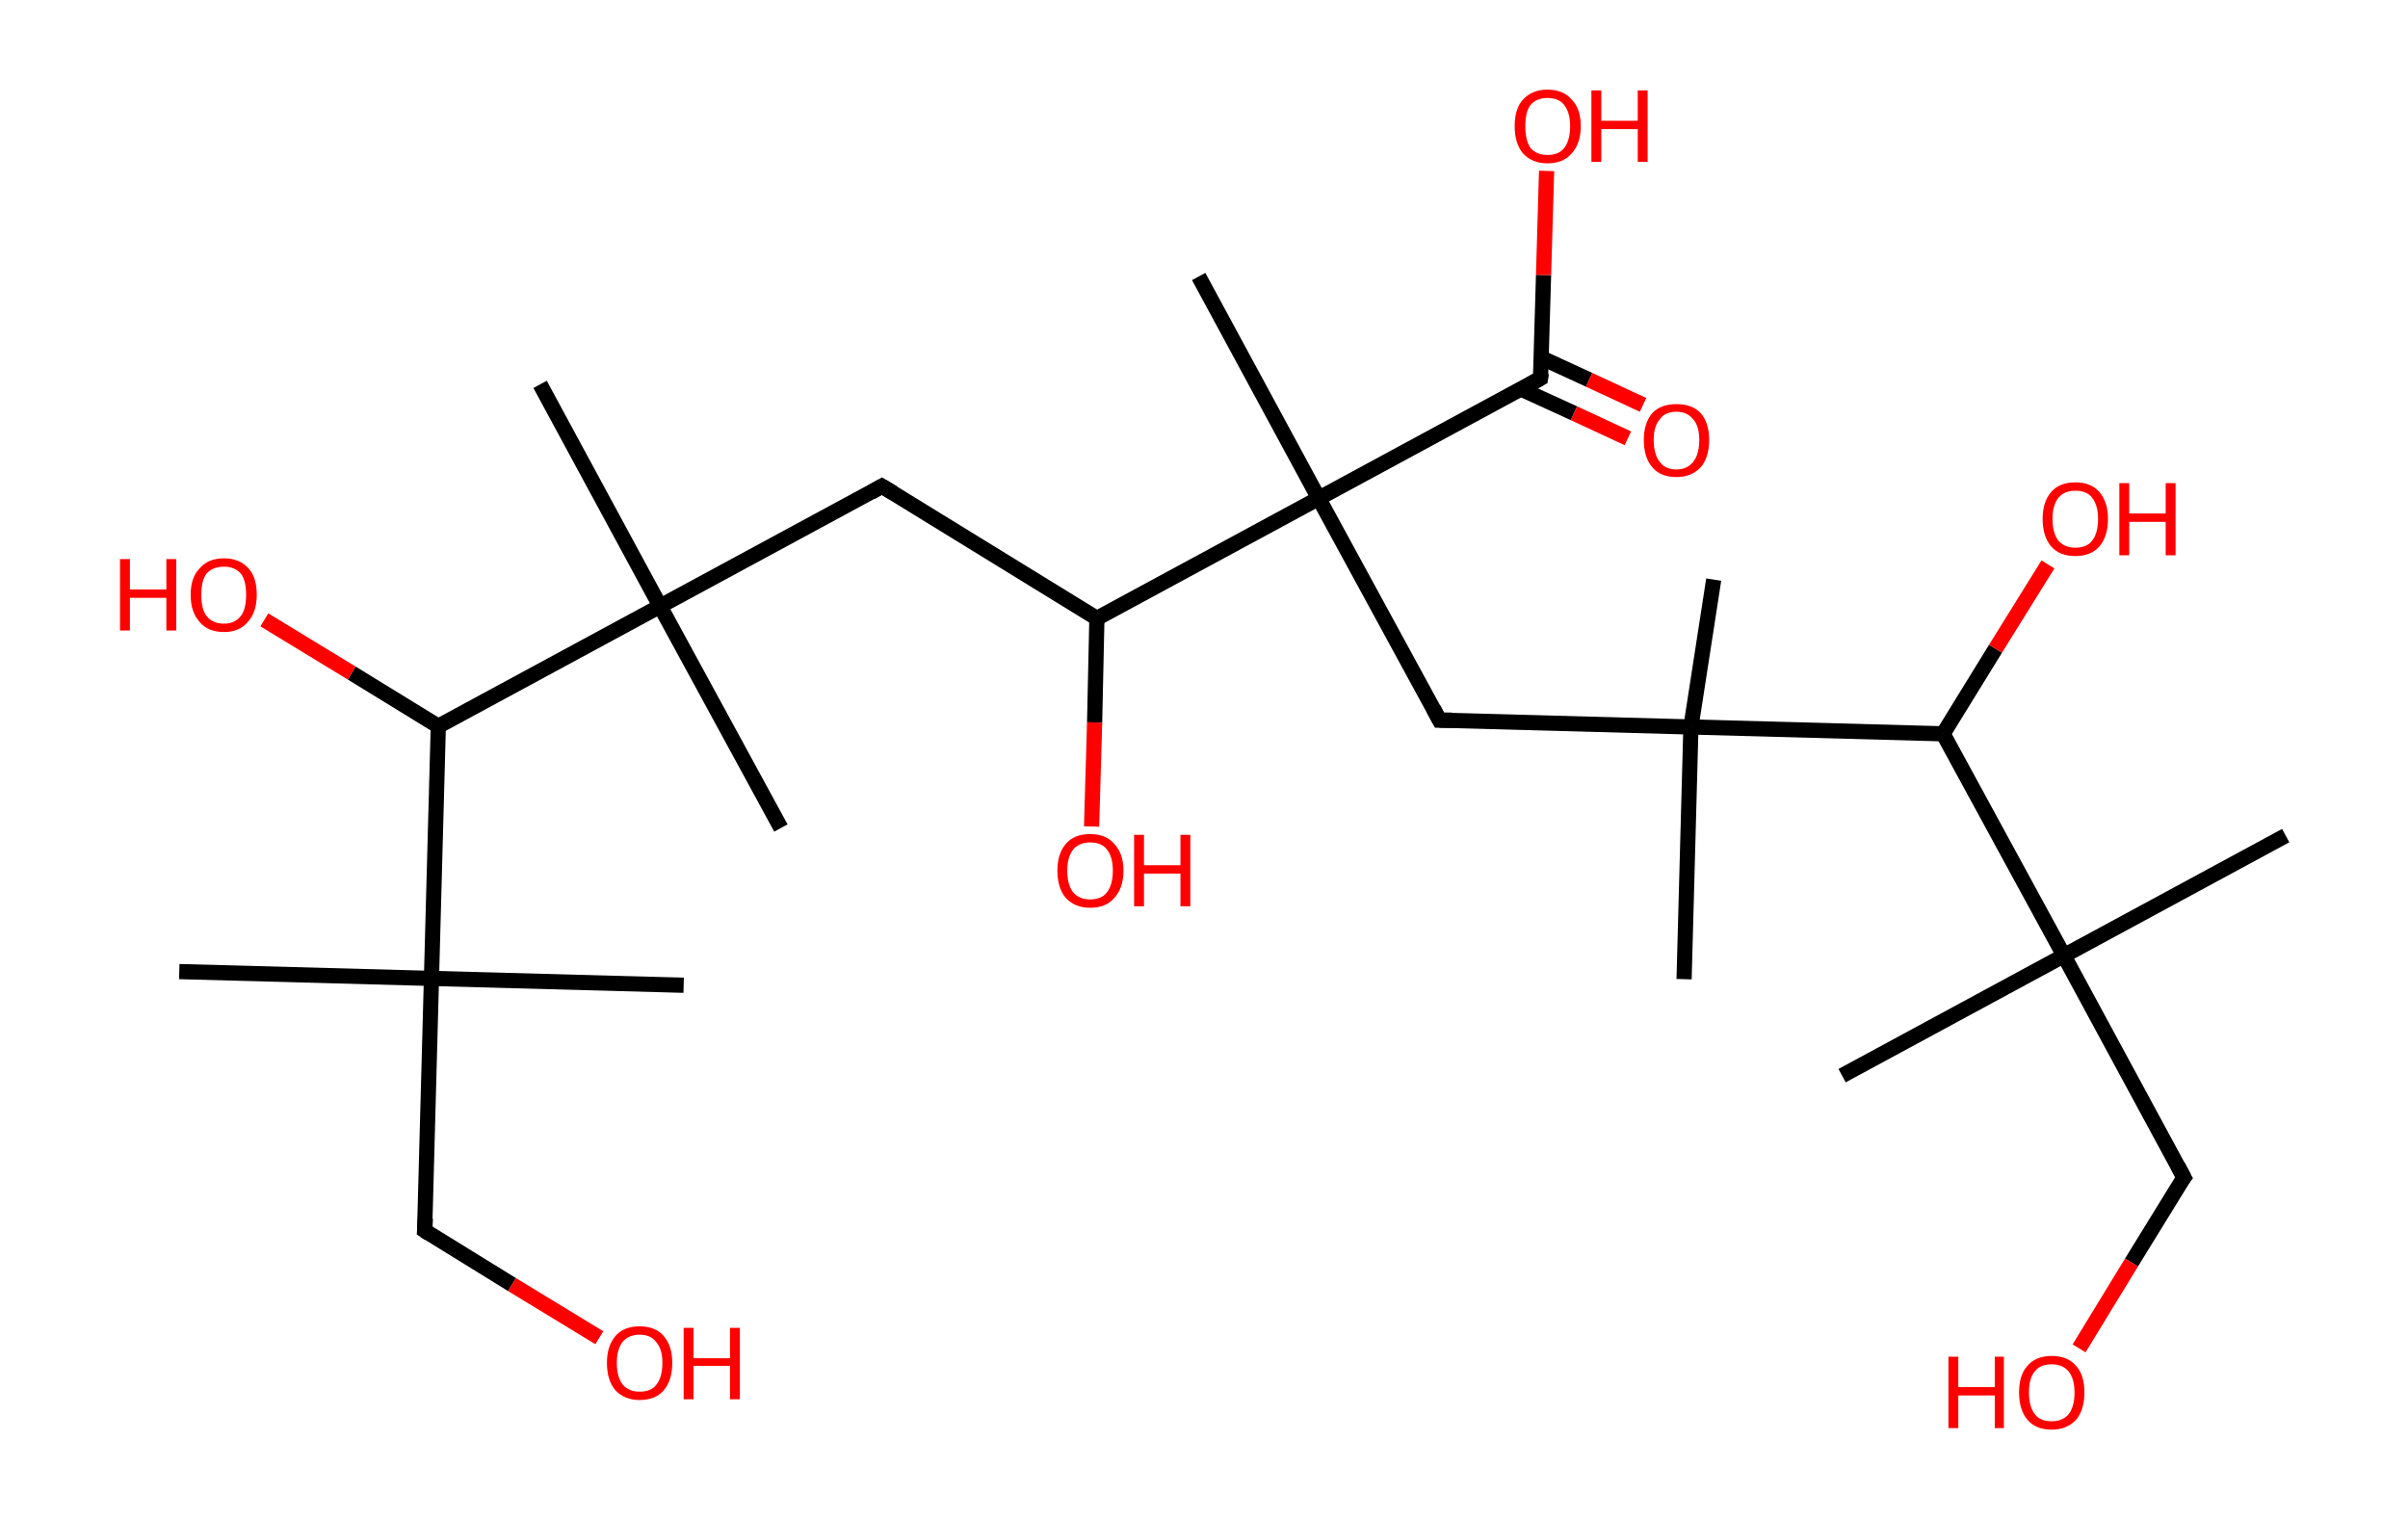 <?xml version='1.0' encoding='ASCII' standalone='yes'?>
<svg xmlns="http://www.w3.org/2000/svg" xmlns:rdkit="http://www.rdkit.org/xml" xmlns:xlink="http://www.w3.org/1999/xlink" version="1.1" baseProfile="full" xml:space="preserve" width="317px" height="200px" viewBox="0 0 317 200">
<!-- END OF HEADER -->
<rect style="opacity:1.0;fill:#FFFFFF;stroke:none" width="317.0" height="200.0" x="0.0" y="0.0"> </rect>
<path class="bond-0 atom-0 atom-1" d="M 23.6,127.9 L 56.8,128.8" style="fill:none;fill-rule:evenodd;stroke:#000000;stroke-width:2.0px;stroke-linecap:butt;stroke-linejoin:miter;stroke-opacity:1"/>
<path class="bond-1 atom-1 atom-2" d="M 56.8,128.8 L 90.0,129.7" style="fill:none;fill-rule:evenodd;stroke:#000000;stroke-width:2.0px;stroke-linecap:butt;stroke-linejoin:miter;stroke-opacity:1"/>
<path class="bond-2 atom-1 atom-3" d="M 56.8,128.8 L 55.9,162.0" style="fill:none;fill-rule:evenodd;stroke:#000000;stroke-width:2.0px;stroke-linecap:butt;stroke-linejoin:miter;stroke-opacity:1"/>
<path class="bond-3 atom-3 atom-4" d="M 55.9,162.0 L 67.4,169.1" style="fill:none;fill-rule:evenodd;stroke:#000000;stroke-width:2.0px;stroke-linecap:butt;stroke-linejoin:miter;stroke-opacity:1"/>
<path class="bond-3 atom-3 atom-4" d="M 67.4,169.1 L 78.9,176.1" style="fill:none;fill-rule:evenodd;stroke:#FF0000;stroke-width:2.0px;stroke-linecap:butt;stroke-linejoin:miter;stroke-opacity:1"/>
<path class="bond-4 atom-1 atom-5" d="M 56.8,128.8 L 57.7,95.6" style="fill:none;fill-rule:evenodd;stroke:#000000;stroke-width:2.0px;stroke-linecap:butt;stroke-linejoin:miter;stroke-opacity:1"/>
<path class="bond-5 atom-5 atom-6" d="M 57.7,95.6 L 46.3,88.6" style="fill:none;fill-rule:evenodd;stroke:#000000;stroke-width:2.0px;stroke-linecap:butt;stroke-linejoin:miter;stroke-opacity:1"/>
<path class="bond-5 atom-5 atom-6" d="M 46.3,88.6 L 34.8,81.6" style="fill:none;fill-rule:evenodd;stroke:#FF0000;stroke-width:2.0px;stroke-linecap:butt;stroke-linejoin:miter;stroke-opacity:1"/>
<path class="bond-6 atom-5 atom-7" d="M 57.7,95.6 L 86.9,79.8" style="fill:none;fill-rule:evenodd;stroke:#000000;stroke-width:2.0px;stroke-linecap:butt;stroke-linejoin:miter;stroke-opacity:1"/>
<path class="bond-7 atom-7 atom-8" d="M 86.9,79.8 L 71.1,50.6" style="fill:none;fill-rule:evenodd;stroke:#000000;stroke-width:2.0px;stroke-linecap:butt;stroke-linejoin:miter;stroke-opacity:1"/>
<path class="bond-8 atom-7 atom-9" d="M 86.9,79.8 L 102.8,109.0" style="fill:none;fill-rule:evenodd;stroke:#000000;stroke-width:2.0px;stroke-linecap:butt;stroke-linejoin:miter;stroke-opacity:1"/>
<path class="bond-9 atom-7 atom-10" d="M 86.9,79.8 L 116.1,64.0" style="fill:none;fill-rule:evenodd;stroke:#000000;stroke-width:2.0px;stroke-linecap:butt;stroke-linejoin:miter;stroke-opacity:1"/>
<path class="bond-10 atom-10 atom-11" d="M 116.1,64.0 L 144.4,81.4" style="fill:none;fill-rule:evenodd;stroke:#000000;stroke-width:2.0px;stroke-linecap:butt;stroke-linejoin:miter;stroke-opacity:1"/>
<path class="bond-11 atom-11 atom-12" d="M 144.4,81.4 L 144.1,95.1" style="fill:none;fill-rule:evenodd;stroke:#000000;stroke-width:2.0px;stroke-linecap:butt;stroke-linejoin:miter;stroke-opacity:1"/>
<path class="bond-11 atom-11 atom-12" d="M 144.1,95.1 L 143.7,108.8" style="fill:none;fill-rule:evenodd;stroke:#FF0000;stroke-width:2.0px;stroke-linecap:butt;stroke-linejoin:miter;stroke-opacity:1"/>
<path class="bond-12 atom-11 atom-13" d="M 144.4,81.4 L 173.6,65.6" style="fill:none;fill-rule:evenodd;stroke:#000000;stroke-width:2.0px;stroke-linecap:butt;stroke-linejoin:miter;stroke-opacity:1"/>
<path class="bond-13 atom-13 atom-14" d="M 173.6,65.6 L 157.8,36.4" style="fill:none;fill-rule:evenodd;stroke:#000000;stroke-width:2.0px;stroke-linecap:butt;stroke-linejoin:miter;stroke-opacity:1"/>
<path class="bond-14 atom-13 atom-15" d="M 173.6,65.6 L 189.5,94.8" style="fill:none;fill-rule:evenodd;stroke:#000000;stroke-width:2.0px;stroke-linecap:butt;stroke-linejoin:miter;stroke-opacity:1"/>
<path class="bond-15 atom-15 atom-16" d="M 189.5,94.8 L 222.6,95.7" style="fill:none;fill-rule:evenodd;stroke:#000000;stroke-width:2.0px;stroke-linecap:butt;stroke-linejoin:miter;stroke-opacity:1"/>
<path class="bond-16 atom-16 atom-17" d="M 222.6,95.7 L 225.6,76.3" style="fill:none;fill-rule:evenodd;stroke:#000000;stroke-width:2.0px;stroke-linecap:butt;stroke-linejoin:miter;stroke-opacity:1"/>
<path class="bond-17 atom-16 atom-18" d="M 222.6,95.7 L 221.7,128.9" style="fill:none;fill-rule:evenodd;stroke:#000000;stroke-width:2.0px;stroke-linecap:butt;stroke-linejoin:miter;stroke-opacity:1"/>
<path class="bond-18 atom-16 atom-19" d="M 222.6,95.7 L 255.8,96.6" style="fill:none;fill-rule:evenodd;stroke:#000000;stroke-width:2.0px;stroke-linecap:butt;stroke-linejoin:miter;stroke-opacity:1"/>
<path class="bond-19 atom-19 atom-20" d="M 255.8,96.6 L 262.7,85.4" style="fill:none;fill-rule:evenodd;stroke:#000000;stroke-width:2.0px;stroke-linecap:butt;stroke-linejoin:miter;stroke-opacity:1"/>
<path class="bond-19 atom-19 atom-20" d="M 262.7,85.4 L 269.6,74.3" style="fill:none;fill-rule:evenodd;stroke:#FF0000;stroke-width:2.0px;stroke-linecap:butt;stroke-linejoin:miter;stroke-opacity:1"/>
<path class="bond-20 atom-19 atom-21" d="M 255.8,96.6 L 271.7,125.8" style="fill:none;fill-rule:evenodd;stroke:#000000;stroke-width:2.0px;stroke-linecap:butt;stroke-linejoin:miter;stroke-opacity:1"/>
<path class="bond-21 atom-21 atom-22" d="M 271.7,125.8 L 300.9,110.0" style="fill:none;fill-rule:evenodd;stroke:#000000;stroke-width:2.0px;stroke-linecap:butt;stroke-linejoin:miter;stroke-opacity:1"/>
<path class="bond-22 atom-21 atom-23" d="M 271.7,125.8 L 242.5,141.6" style="fill:none;fill-rule:evenodd;stroke:#000000;stroke-width:2.0px;stroke-linecap:butt;stroke-linejoin:miter;stroke-opacity:1"/>
<path class="bond-23 atom-21 atom-24" d="M 271.7,125.8 L 287.5,155.0" style="fill:none;fill-rule:evenodd;stroke:#000000;stroke-width:2.0px;stroke-linecap:butt;stroke-linejoin:miter;stroke-opacity:1"/>
<path class="bond-24 atom-24 atom-25" d="M 287.5,155.0 L 280.6,166.2" style="fill:none;fill-rule:evenodd;stroke:#000000;stroke-width:2.0px;stroke-linecap:butt;stroke-linejoin:miter;stroke-opacity:1"/>
<path class="bond-24 atom-24 atom-25" d="M 280.6,166.2 L 273.7,177.5" style="fill:none;fill-rule:evenodd;stroke:#FF0000;stroke-width:2.0px;stroke-linecap:butt;stroke-linejoin:miter;stroke-opacity:1"/>
<path class="bond-25 atom-13 atom-26" d="M 173.6,65.6 L 202.8,49.8" style="fill:none;fill-rule:evenodd;stroke:#000000;stroke-width:2.0px;stroke-linecap:butt;stroke-linejoin:miter;stroke-opacity:1"/>
<path class="bond-26 atom-26 atom-27" d="M 200.2,51.2 L 207.2,54.4" style="fill:none;fill-rule:evenodd;stroke:#000000;stroke-width:2.0px;stroke-linecap:butt;stroke-linejoin:miter;stroke-opacity:1"/>
<path class="bond-26 atom-26 atom-27" d="M 207.2,54.4 L 214.3,57.7" style="fill:none;fill-rule:evenodd;stroke:#FF0000;stroke-width:2.0px;stroke-linecap:butt;stroke-linejoin:miter;stroke-opacity:1"/>
<path class="bond-26 atom-26 atom-27" d="M 202.9,47.1 L 209.2,50.0" style="fill:none;fill-rule:evenodd;stroke:#000000;stroke-width:2.0px;stroke-linecap:butt;stroke-linejoin:miter;stroke-opacity:1"/>
<path class="bond-26 atom-26 atom-27" d="M 209.2,50.0 L 216.3,53.3" style="fill:none;fill-rule:evenodd;stroke:#FF0000;stroke-width:2.0px;stroke-linecap:butt;stroke-linejoin:miter;stroke-opacity:1"/>
<path class="bond-27 atom-26 atom-28" d="M 202.8,49.8 L 203.2,36.2" style="fill:none;fill-rule:evenodd;stroke:#000000;stroke-width:2.0px;stroke-linecap:butt;stroke-linejoin:miter;stroke-opacity:1"/>
<path class="bond-27 atom-26 atom-28" d="M 203.2,36.2 L 203.6,22.5" style="fill:none;fill-rule:evenodd;stroke:#FF0000;stroke-width:2.0px;stroke-linecap:butt;stroke-linejoin:miter;stroke-opacity:1"/>
<path d="M 56.0,160.4 L 55.9,162.0 L 56.5,162.4" style="fill:none;stroke:#000000;stroke-width:2.0px;stroke-linecap:butt;stroke-linejoin:miter;stroke-opacity:1;"/>
<path d="M 114.7,64.8 L 116.1,64.0 L 117.6,64.9" style="fill:none;stroke:#000000;stroke-width:2.0px;stroke-linecap:butt;stroke-linejoin:miter;stroke-opacity:1;"/>
<path d="M 188.7,93.3 L 189.5,94.8 L 191.1,94.8" style="fill:none;stroke:#000000;stroke-width:2.0px;stroke-linecap:butt;stroke-linejoin:miter;stroke-opacity:1;"/>
<path d="M 286.7,153.5 L 287.5,155.0 L 287.1,155.5" style="fill:none;stroke:#000000;stroke-width:2.0px;stroke-linecap:butt;stroke-linejoin:miter;stroke-opacity:1;"/>
<path d="M 201.4,50.6 L 202.8,49.8 L 202.9,49.1" style="fill:none;stroke:#000000;stroke-width:2.0px;stroke-linecap:butt;stroke-linejoin:miter;stroke-opacity:1;"/>
<path class="atom-4" d="M 79.9 179.4 Q 79.9 177.2, 81.0 175.9 Q 82.1 174.6, 84.2 174.6 Q 86.3 174.6, 87.4 175.9 Q 88.5 177.2, 88.5 179.4 Q 88.5 181.7, 87.4 183.0 Q 86.3 184.3, 84.2 184.3 Q 82.2 184.3, 81.0 183.0 Q 79.9 181.7, 79.9 179.4 M 84.2 183.2 Q 85.7 183.2, 86.4 182.3 Q 87.2 181.3, 87.2 179.4 Q 87.2 177.6, 86.4 176.7 Q 85.7 175.7, 84.2 175.7 Q 82.8 175.7, 82.0 176.6 Q 81.2 177.6, 81.2 179.4 Q 81.2 181.3, 82.0 182.3 Q 82.8 183.2, 84.2 183.2 " fill="#FF0000"/>
<path class="atom-4" d="M 90.0 174.8 L 91.3 174.8 L 91.3 178.8 L 96.1 178.8 L 96.1 174.8 L 97.4 174.8 L 97.4 184.2 L 96.1 184.2 L 96.1 179.8 L 91.3 179.8 L 91.3 184.2 L 90.0 184.2 L 90.0 174.8 " fill="#FF0000"/>
<path class="atom-6" d="M 15.8 73.6 L 17.1 73.6 L 17.1 77.6 L 21.9 77.6 L 21.9 73.6 L 23.2 73.6 L 23.2 83.0 L 21.9 83.0 L 21.9 78.7 L 17.1 78.7 L 17.1 83.0 L 15.8 83.0 L 15.8 73.6 " fill="#FF0000"/>
<path class="atom-6" d="M 25.1 78.3 Q 25.1 76.0, 26.3 74.8 Q 27.4 73.5, 29.5 73.5 Q 31.5 73.5, 32.7 74.8 Q 33.8 76.0, 33.8 78.3 Q 33.8 80.6, 32.6 81.9 Q 31.5 83.2, 29.5 83.2 Q 27.4 83.2, 26.3 81.9 Q 25.1 80.6, 25.1 78.3 M 29.5 82.1 Q 30.9 82.1, 31.7 81.1 Q 32.4 80.2, 32.4 78.3 Q 32.4 76.4, 31.7 75.5 Q 30.9 74.6, 29.5 74.6 Q 28.0 74.6, 27.2 75.5 Q 26.5 76.4, 26.5 78.3 Q 26.5 80.2, 27.2 81.1 Q 28.0 82.1, 29.5 82.1 " fill="#FF0000"/>
<path class="atom-12" d="M 139.2 114.6 Q 139.2 112.4, 140.3 111.1 Q 141.4 109.8, 143.5 109.8 Q 145.6 109.8, 146.7 111.1 Q 147.9 112.4, 147.9 114.6 Q 147.9 116.9, 146.7 118.2 Q 145.6 119.5, 143.5 119.5 Q 141.5 119.5, 140.3 118.2 Q 139.2 116.9, 139.2 114.6 M 143.5 118.4 Q 145.0 118.4, 145.7 117.5 Q 146.5 116.5, 146.5 114.6 Q 146.5 112.8, 145.7 111.8 Q 145.0 110.9, 143.5 110.9 Q 142.1 110.9, 141.3 111.8 Q 140.5 112.8, 140.5 114.6 Q 140.5 116.5, 141.3 117.5 Q 142.1 118.4, 143.5 118.4 " fill="#FF0000"/>
<path class="atom-12" d="M 149.3 109.9 L 150.6 109.9 L 150.6 113.9 L 155.4 113.9 L 155.4 109.9 L 156.7 109.9 L 156.7 119.3 L 155.4 119.3 L 155.4 115.0 L 150.6 115.0 L 150.6 119.3 L 149.3 119.3 L 149.3 109.9 " fill="#FF0000"/>
<path class="atom-20" d="M 268.9 68.3 Q 268.9 66.1, 270.0 64.8 Q 271.1 63.5, 273.2 63.5 Q 275.3 63.5, 276.4 64.8 Q 277.5 66.1, 277.5 68.3 Q 277.5 70.6, 276.4 71.9 Q 275.3 73.2, 273.2 73.2 Q 271.1 73.2, 270.0 71.9 Q 268.9 70.6, 268.9 68.3 M 273.2 72.1 Q 274.7 72.1, 275.4 71.2 Q 276.2 70.2, 276.2 68.3 Q 276.2 66.5, 275.4 65.5 Q 274.7 64.6, 273.2 64.6 Q 271.8 64.6, 271.0 65.5 Q 270.2 66.5, 270.2 68.3 Q 270.2 70.2, 271.0 71.2 Q 271.8 72.1, 273.2 72.1 " fill="#FF0000"/>
<path class="atom-20" d="M 279.0 63.6 L 280.3 63.6 L 280.3 67.6 L 285.1 67.6 L 285.1 63.6 L 286.4 63.6 L 286.4 73.1 L 285.1 73.1 L 285.1 68.7 L 280.3 68.7 L 280.3 73.1 L 279.0 73.1 L 279.0 63.6 " fill="#FF0000"/>
<path class="atom-25" d="M 256.5 178.6 L 257.8 178.6 L 257.8 182.6 L 262.6 182.6 L 262.6 178.6 L 263.8 178.6 L 263.8 188.0 L 262.6 188.0 L 262.6 183.7 L 257.8 183.7 L 257.8 188.0 L 256.5 188.0 L 256.5 178.6 " fill="#FF0000"/>
<path class="atom-25" d="M 265.8 183.3 Q 265.8 181.0, 266.9 179.8 Q 268.0 178.5, 270.1 178.5 Q 272.2 178.5, 273.3 179.8 Q 274.4 181.0, 274.4 183.3 Q 274.4 185.6, 273.3 186.9 Q 272.1 188.2, 270.1 188.2 Q 268.0 188.2, 266.9 186.9 Q 265.8 185.6, 265.8 183.3 M 270.1 187.1 Q 271.5 187.1, 272.3 186.2 Q 273.1 185.2, 273.1 183.3 Q 273.1 181.5, 272.3 180.5 Q 271.5 179.6, 270.1 179.6 Q 268.6 179.6, 267.9 180.5 Q 267.1 181.4, 267.1 183.3 Q 267.1 185.2, 267.9 186.2 Q 268.6 187.1, 270.1 187.1 " fill="#FF0000"/>
<path class="atom-27" d="M 216.4 57.9 Q 216.4 55.7, 217.5 54.4 Q 218.6 53.2, 220.7 53.2 Q 222.8 53.2, 223.9 54.4 Q 225.0 55.7, 225.0 57.9 Q 225.0 60.2, 223.9 61.5 Q 222.7 62.8, 220.7 62.8 Q 218.6 62.8, 217.5 61.5 Q 216.4 60.2, 216.4 57.9 M 220.7 61.8 Q 222.1 61.8, 222.9 60.8 Q 223.7 59.8, 223.7 57.9 Q 223.7 56.1, 222.9 55.2 Q 222.1 54.2, 220.7 54.2 Q 219.2 54.2, 218.5 55.2 Q 217.7 56.1, 217.7 57.9 Q 217.7 59.8, 218.5 60.8 Q 219.2 61.8, 220.7 61.8 " fill="#FF0000"/>
<path class="atom-28" d="M 199.4 16.6 Q 199.4 14.3, 200.5 13.1 Q 201.7 11.8, 203.7 11.8 Q 205.8 11.8, 206.9 13.1 Q 208.1 14.3, 208.1 16.6 Q 208.1 18.9, 206.9 20.2 Q 205.8 21.5, 203.7 21.5 Q 201.7 21.5, 200.5 20.2 Q 199.4 18.9, 199.4 16.6 M 203.7 20.4 Q 205.2 20.4, 205.9 19.5 Q 206.7 18.5, 206.7 16.6 Q 206.7 14.8, 205.9 13.8 Q 205.2 12.9, 203.7 12.9 Q 202.3 12.9, 201.5 13.8 Q 200.8 14.7, 200.8 16.6 Q 200.8 18.5, 201.5 19.5 Q 202.3 20.4, 203.7 20.4 " fill="#FF0000"/>
<path class="atom-28" d="M 209.5 11.9 L 210.8 11.9 L 210.8 15.9 L 215.6 15.9 L 215.6 11.9 L 216.9 11.9 L 216.9 21.3 L 215.6 21.3 L 215.6 17.0 L 210.8 17.0 L 210.8 21.3 L 209.5 21.3 L 209.5 11.9 " fill="#FF0000"/>
</svg>
